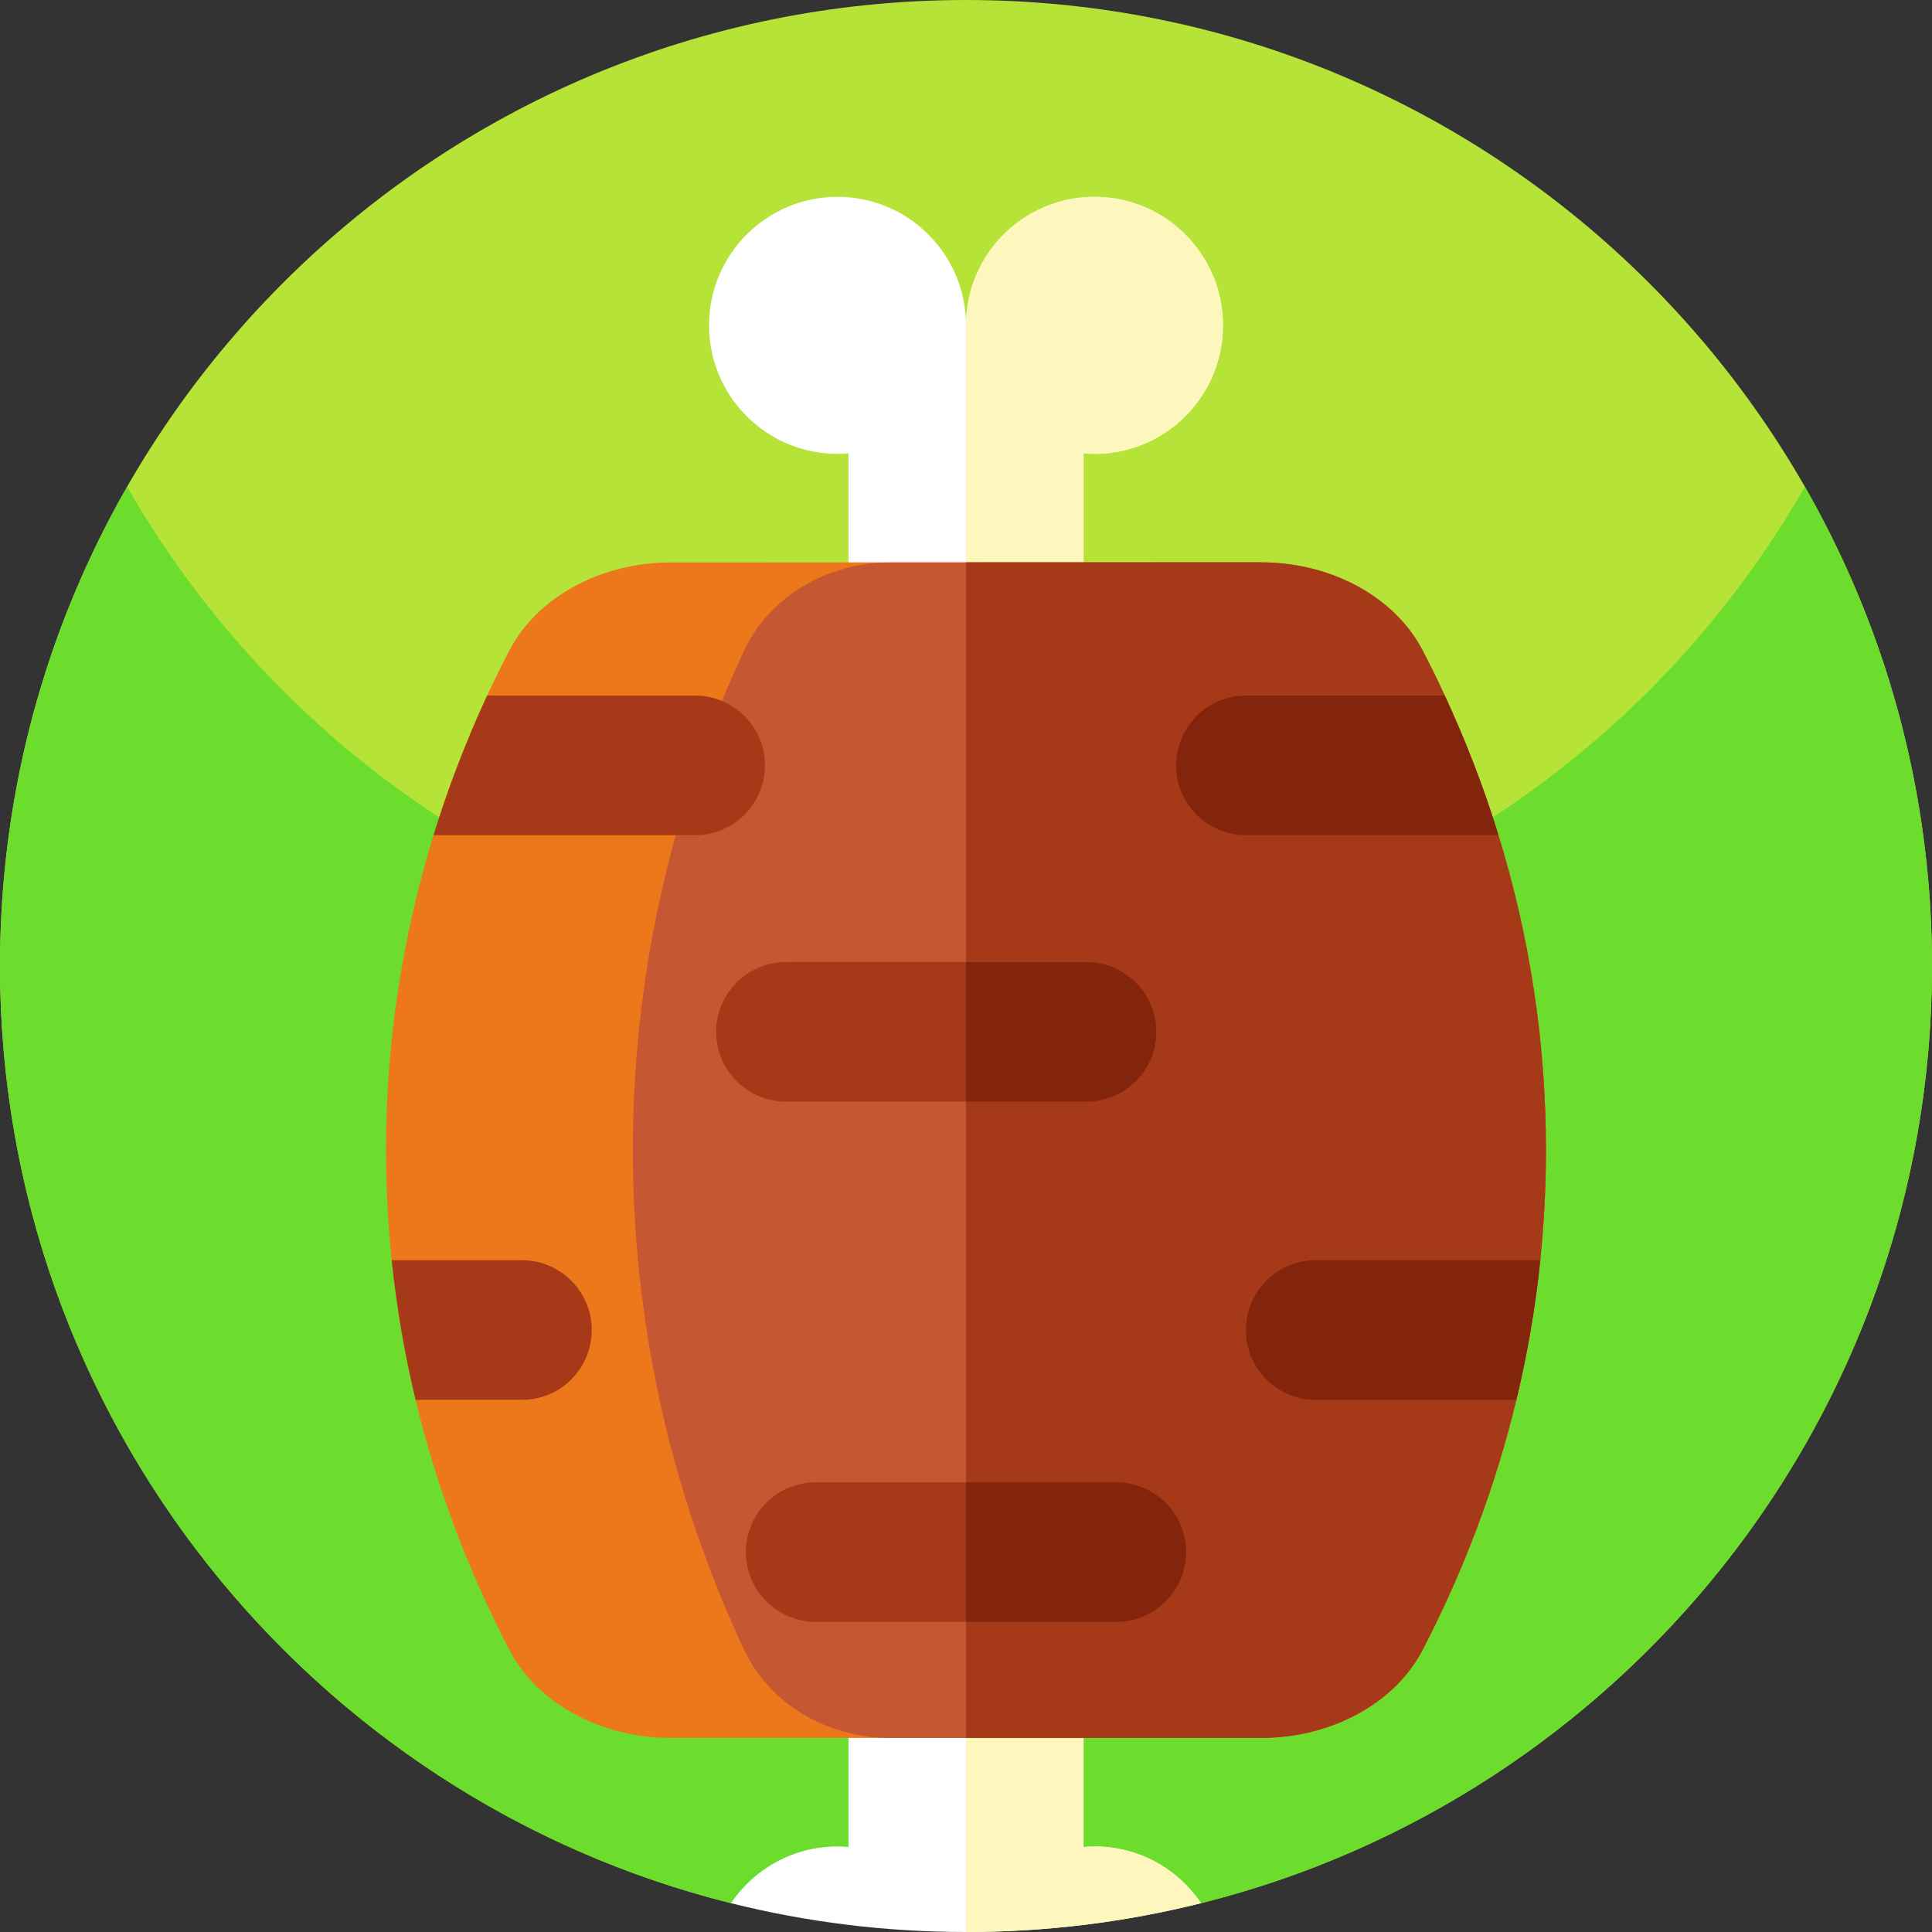 <?xml version="1.0" encoding="UTF-8"?>
<svg width="25px" height="25px" viewBox="0 0 25 25" version="1.1" xmlns="http://www.w3.org/2000/svg" xmlns:xlink="http://www.w3.org/1999/xlink">
    <rect x="0" y="0" width="25" height="25" fill="#333333" stroke="none"/>
    <!-- Generator: Sketch 58 (84663) - https://sketch.com -->
    <title>Protein</title>
    <desc>Created with Sketch.</desc>
    <g id="Page-1" stroke="none" stroke-width="1" fill="none" fill-rule="evenodd">
        <g id="Today" transform="translate(-444, -83)" fill-rule="nonzero">
            <g id="protein" transform="translate(425, 75)">
                <g id="Protein" transform="translate(19, 8)">
                    <path d="M25,12.5 C25,18.354 20.975,23.269 15.542,24.627 L9.458,24.627 C4.025,23.269 0,18.354 0,12.5 C0,5.597 5.597,0 12.5,0 C19.403,0 25,5.597 25,12.5 Z" id="Path" fill="#B6E337"></path>
                    <path d="M25,12.5 C25,16.753 22.875,20.511 19.629,22.769 C18.408,23.619 17.028,24.256 15.542,24.627 L9.458,24.627 C7.972,24.256 6.592,23.619 5.371,22.769 C2.125,20.511 0,16.753 0,12.5 C0,10.243 0.598,8.126 1.645,6.299 C3.799,10.062 7.854,12.598 12.5,12.598 C17.146,12.598 21.202,10.062 23.355,6.299 C24.402,8.126 25,10.243 25,12.5 Z" id="Path" fill="#6CDC2D"></path>
                    <path d="M15.542,24.627 C14.568,24.871 13.549,25 12.5,25 C11.451,25 10.432,24.871 9.458,24.627 C9.757,24.185 10.263,23.893 10.837,23.893 C10.885,23.893 10.932,23.896 10.979,23.9 L10.979,5.866 C10.932,5.87 10.885,5.873 10.837,5.873 C9.919,5.873 9.175,5.128 9.175,4.21 C9.175,3.292 9.919,2.547 10.837,2.547 C11.756,2.547 12.5,3.292 12.5,4.21 C12.5,3.292 13.244,2.547 14.163,2.547 C15.081,2.547 15.825,3.292 15.825,4.21 C15.825,5.128 15.081,5.873 14.163,5.873 C14.115,5.873 14.068,5.87 14.021,5.866 L14.021,23.9 C14.068,23.896 14.115,23.893 14.163,23.893 C14.737,23.893 15.243,24.185 15.542,24.627 Z" id="Path" fill="#FFFFFF"></path>
                    <path d="M15.542,24.627 C14.568,24.871 13.549,25 12.5,25 L12.5,4.21 C12.5,3.292 13.244,2.547 14.163,2.547 C15.081,2.547 15.825,3.292 15.825,4.21 C15.825,5.128 15.081,5.873 14.163,5.873 C14.115,5.873 14.068,5.87 14.021,5.866 L14.021,23.9 C14.068,23.896 14.115,23.893 14.163,23.893 C14.737,23.893 15.243,24.185 15.542,24.627 Z" id="Path" fill="#FDF7BD"></path>
                    <path d="M20.005,14.884 C20.005,15.364 19.979,15.839 19.931,16.307 C19.867,16.92 19.764,17.523 19.622,18.114 C19.351,19.238 18.942,20.321 18.41,21.348 C18.049,22.044 17.223,22.489 16.318,22.489 L8.682,22.489 C7.778,22.489 6.95,22.044 6.59,21.347 C6.057,20.321 5.648,19.238 5.378,18.114 C5.236,17.522 5.133,16.92 5.069,16.307 C5.021,15.839 4.995,15.364 4.995,14.884 C4.995,13.476 5.209,12.109 5.61,10.807 C5.8,10.19 6.032,9.588 6.304,9.001 C6.394,8.805 6.49,8.612 6.59,8.419 C6.95,7.723 7.778,7.278 8.682,7.278 L12.5,7.277 L16.317,7.277 C17.222,7.277 18.049,7.722 18.41,8.419 C18.51,8.611 18.605,8.805 18.695,9.001 C18.967,9.588 19.2,10.19 19.39,10.807 C19.791,12.109 20.005,13.476 20.005,14.884 Z" id="Path" fill="#EC781B"></path>
                    <path d="M20.005,14.884 C20.005,15.364 19.979,15.839 19.931,16.307 C19.867,16.92 19.764,17.523 19.622,18.114 C19.351,19.238 18.942,20.321 18.41,21.348 C18.049,22.044 17.223,22.489 16.318,22.489 L11.517,22.489 C10.701,22.489 9.954,22.044 9.628,21.347 C9.148,20.321 8.778,19.238 8.535,18.114 C8.407,17.522 8.313,16.92 8.255,16.307 C8.212,15.839 8.189,15.364 8.189,14.884 C8.189,13.476 8.381,12.109 8.744,10.807 C8.915,10.19 9.125,9.588 9.37,9.001 C9.452,8.805 9.539,8.612 9.628,8.419 C9.954,7.723 10.701,7.278 11.517,7.278 L14.963,7.277 L16.317,7.277 C17.222,7.277 18.049,7.722 18.41,8.419 C18.51,8.611 18.605,8.805 18.695,9.001 C18.967,9.588 19.2,10.19 19.39,10.807 C19.791,12.109 20.005,13.476 20.005,14.884 Z" id="Path" fill="#C55733"></path>
                    <g id="Group" transform="translate(5.566, 7.275)" fill="#A63917">
                        <path d="M14.438,7.608 C14.438,8.088 14.413,8.563 14.365,9.032 C14.301,9.645 14.197,10.248 14.055,10.838 C13.785,11.963 13.376,13.045 12.843,14.073 C12.483,14.769 11.655,15.214 10.75,15.213 L6.934,15.213 L6.934,0.002 L10.751,0.002 C11.656,0.002 12.482,0.447 12.843,1.143 C12.943,1.336 13.039,1.53 13.129,1.726 C13.4,2.312 13.634,2.915 13.823,3.532 C14.225,4.834 14.438,6.2 14.438,7.608 Z" id="Path"></path>
                        <path d="M4.332,2.629 C4.332,2.878 4.231,3.105 4.068,3.268 C3.904,3.431 3.679,3.532 3.429,3.532 L0.044,3.532 C0.234,2.915 0.466,2.312 0.737,1.726 L3.429,1.726 C3.928,1.726 4.332,2.13 4.332,2.629 Z" id="Path"></path>
                        <path d="M9.397,6.077 C9.397,6.327 9.295,6.552 9.132,6.716 C8.969,6.879 8.743,6.98 8.494,6.98 L4.604,6.98 C4.106,6.98 3.701,6.576 3.701,6.077 C3.701,5.827 3.803,5.602 3.966,5.438 C4.129,5.275 4.355,5.174 4.604,5.174 L8.494,5.174 C8.992,5.174 9.397,5.578 9.397,6.077 L9.397,6.077 Z" id="Path"></path>
                        <path d="M9.781,12.808 C9.781,13.058 9.68,13.283 9.517,13.447 C9.353,13.61 9.128,13.711 8.878,13.711 L4.989,13.711 C4.49,13.711 4.086,13.307 4.086,12.808 C4.086,12.559 4.187,12.333 4.351,12.17 C4.514,12.007 4.74,11.906 4.989,11.906 L8.878,11.906 C9.377,11.906 9.781,12.31 9.781,12.808 Z" id="Path"></path>
                    </g>
                    <path d="M19.39,10.807 L16.123,10.807 C15.623,10.807 15.219,10.404 15.219,9.904 C15.219,9.655 15.32,9.429 15.484,9.266 C15.647,9.102 15.873,9.001 16.123,9.001 L18.696,9.001 C18.967,9.588 19.2,10.19 19.39,10.807 Z" id="Path" fill="#83250D"></path>
                    <path d="M19.931,16.307 C19.868,16.92 19.764,17.523 19.622,18.114 L17.026,18.114 C16.526,18.114 16.122,17.71 16.122,17.211 C16.122,16.961 16.223,16.735 16.387,16.572 C16.55,16.408 16.776,16.307 17.026,16.307 L19.931,16.307 Z" id="Path" fill="#83250D"></path>
                    <path d="M7.657,17.211 C7.657,17.46 7.556,17.686 7.392,17.85 C7.229,18.013 7.003,18.114 6.753,18.114 L5.378,18.114 C5.236,17.522 5.132,16.92 5.069,16.307 L6.753,16.307 C7.252,16.307 7.657,16.712 7.657,17.211 Z" id="Path" fill="#A63917"></path>
                    <path d="M14.06,14.255 L12.5,14.255 L12.5,12.45 L14.06,12.45 C14.558,12.45 14.963,12.854 14.963,13.353 C14.963,13.602 14.862,13.828 14.698,13.991 C14.535,14.154 14.309,14.255 14.06,14.255 L14.06,14.255 Z" id="Path" fill="#83250D"></path>
                    <path d="M15.348,20.084 C15.348,20.334 15.246,20.559 15.083,20.723 C14.92,20.886 14.694,20.987 14.445,20.987 L12.5,20.987 L12.5,19.181 L14.445,19.181 C14.943,19.181 15.348,19.585 15.348,20.084 Z" id="Path" fill="#83250D"></path>
                </g>
            </g>
        </g>
    </g>
</svg>